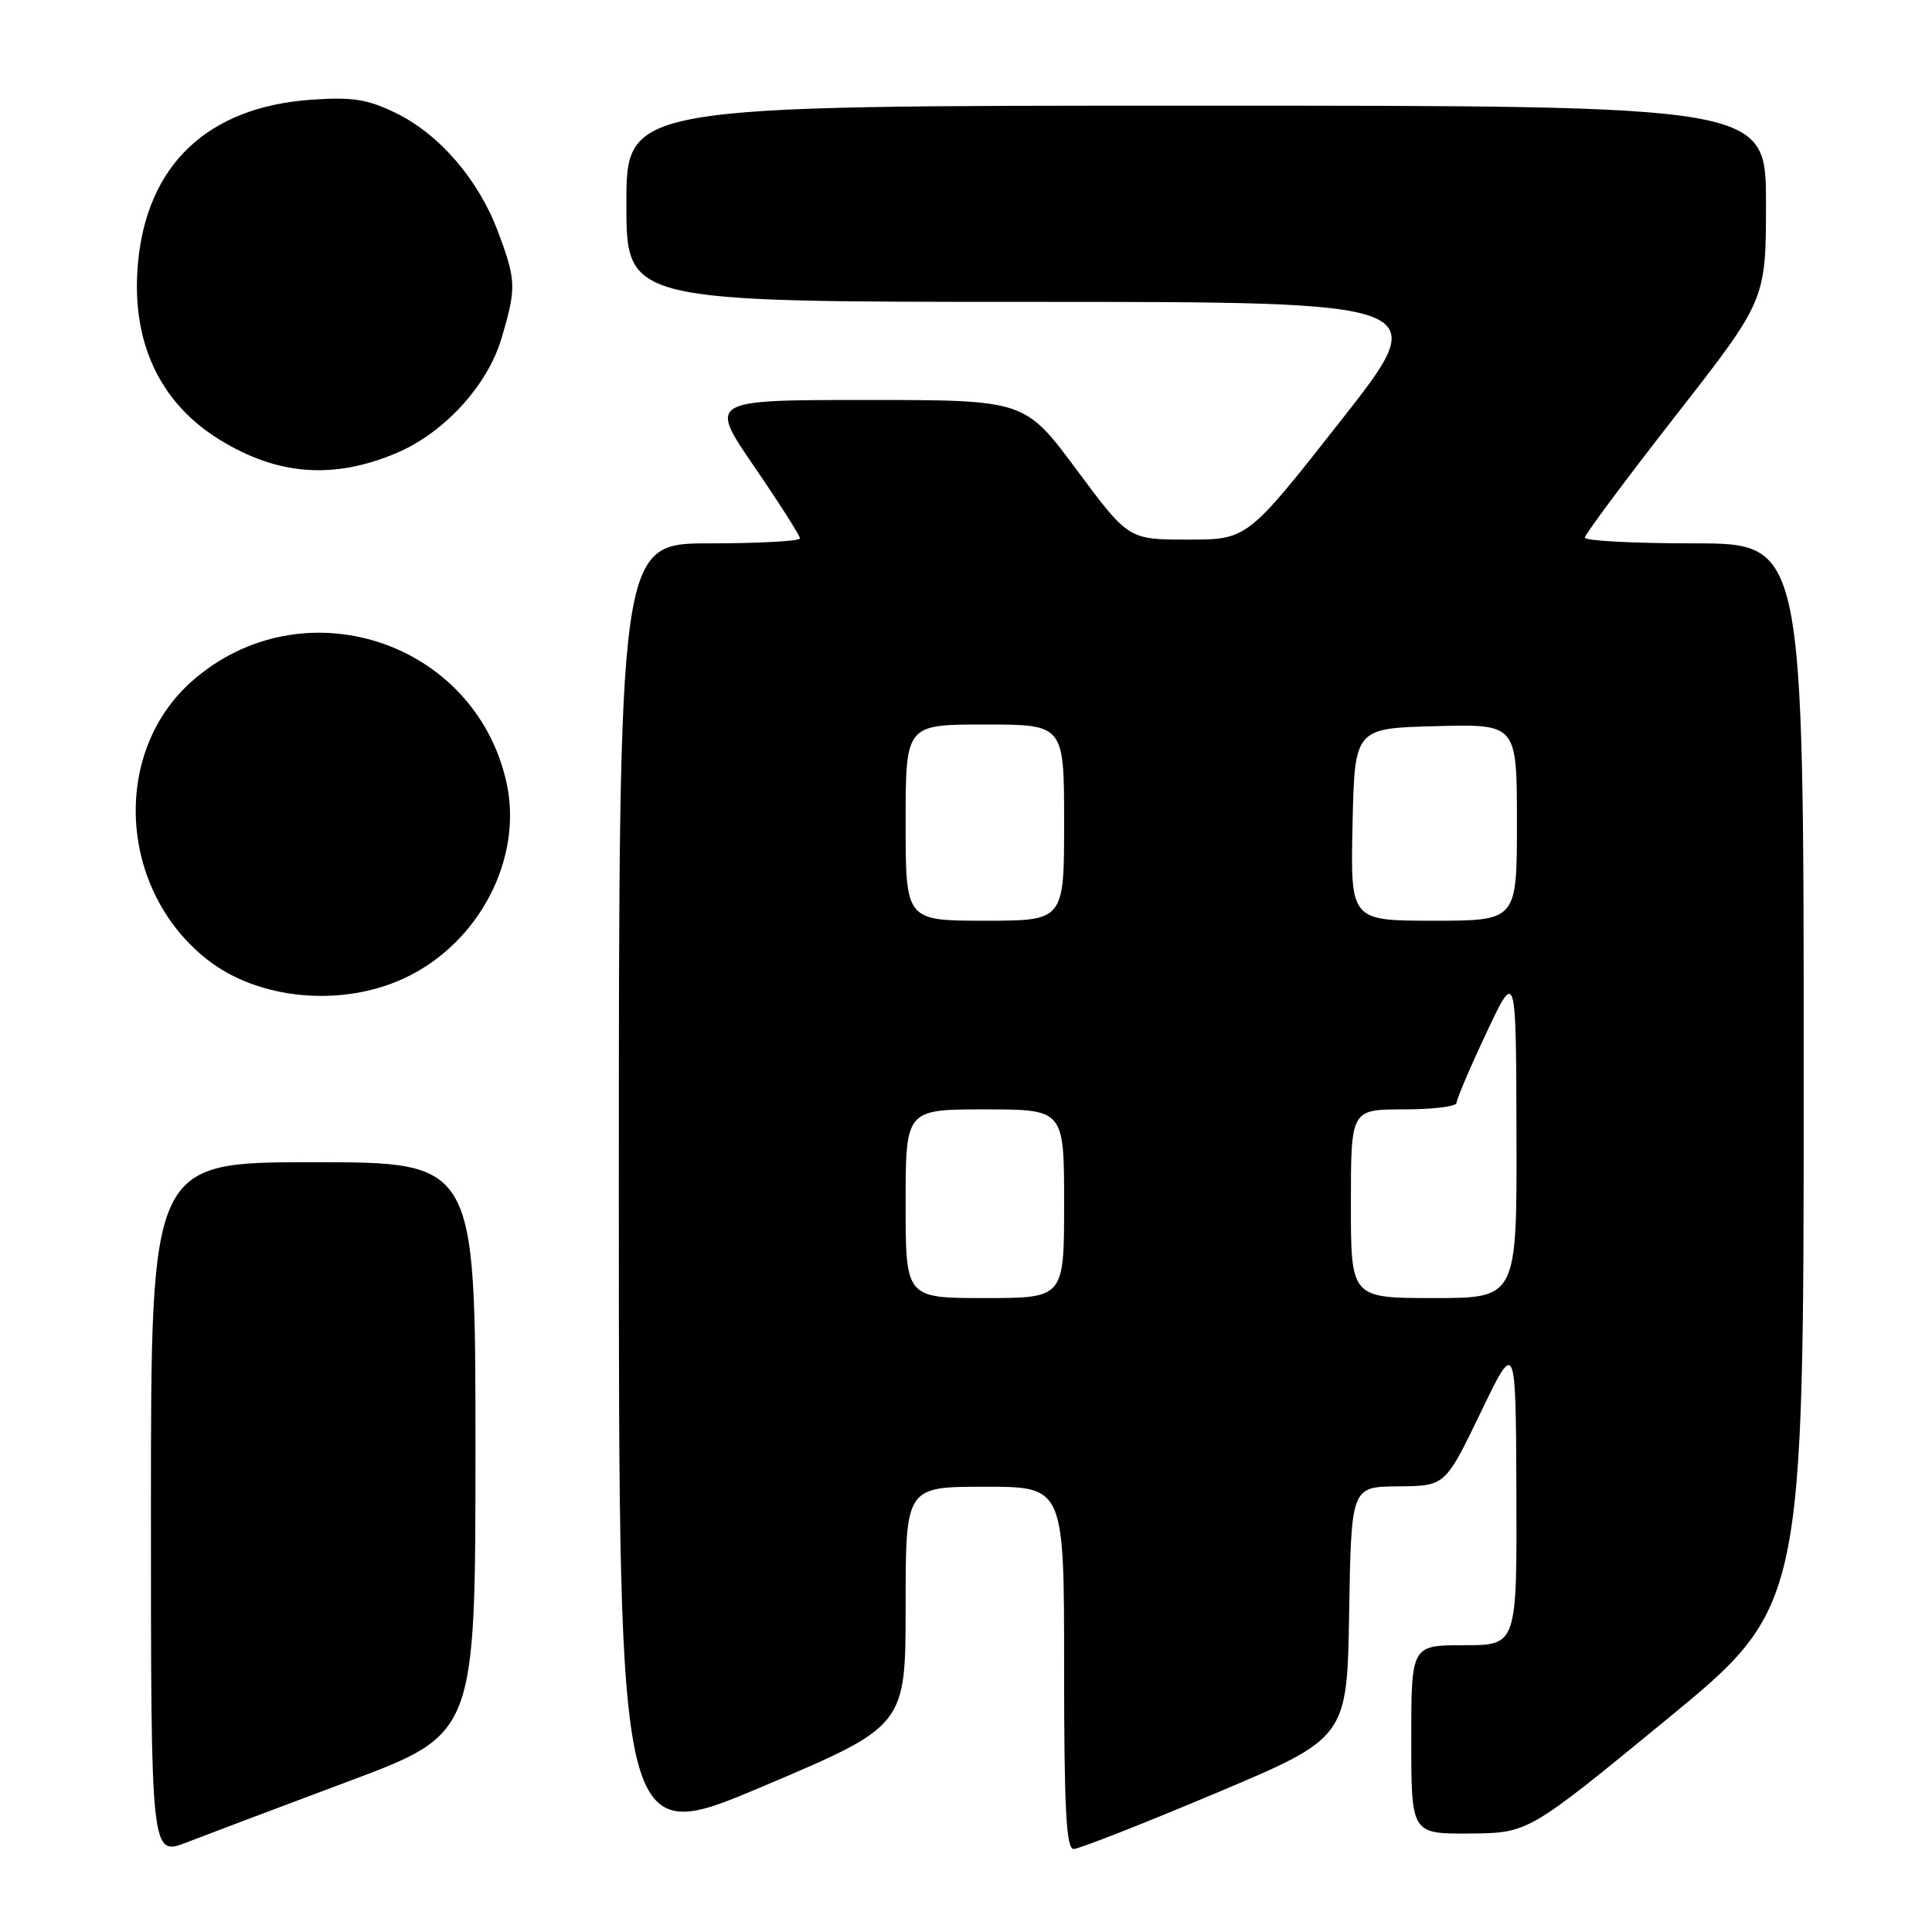 <?xml version="1.0" encoding="UTF-8" standalone="no"?>
<!DOCTYPE svg PUBLIC "-//W3C//DTD SVG 1.1//EN" "http://www.w3.org/Graphics/SVG/1.1/DTD/svg11.dtd" >
<svg xmlns="http://www.w3.org/2000/svg" xmlns:xlink="http://www.w3.org/1999/xlink" version="1.1" viewBox="0 0 256 256">
 <g >
 <path fill="currentColor"
d=" M 46.25 236.01 C 63.00 229.74 63.00 229.74 63.00 191.87 C 63.00 154.00 63.00 154.00 41.50 154.00 C 20.00 154.00 20.00 154.00 20.00 199.99 C 20.00 245.97 20.00 245.97 24.75 244.12 C 27.36 243.11 37.04 239.46 46.25 236.01 Z  M 120.00 212.85 C 120.00 197.00 120.00 197.00 130.50 197.00 C 141.00 197.00 141.00 197.00 141.00 221.00 C 141.00 239.66 141.28 245.00 142.26 245.00 C 142.96 245.00 151.39 241.69 161.01 237.64 C 178.50 230.28 178.50 230.28 178.77 213.64 C 179.05 197.00 179.05 197.00 185.27 196.95 C 191.50 196.90 191.50 196.90 196.18 187.20 C 200.85 177.50 200.85 177.50 200.93 197.75 C 201.00 218.00 201.00 218.00 194.00 218.00 C 187.00 218.00 187.00 218.00 187.00 230.50 C 187.00 243.00 187.00 243.00 194.75 242.95 C 202.50 242.89 202.50 242.89 220.75 227.91 C 239.00 212.93 239.00 212.93 239.00 142.46 C 239.00 72.00 239.00 72.00 224.50 72.00 C 216.53 72.00 210.00 71.66 210.00 71.24 C 210.00 70.83 215.40 63.58 222.00 55.12 C 234.00 39.76 234.00 39.76 234.00 26.88 C 234.00 14.00 234.00 14.00 158.50 14.00 C 83.00 14.00 83.00 14.00 83.00 27.00 C 83.00 40.00 83.00 40.00 136.52 40.00 C 190.04 40.00 190.04 40.00 177.66 55.75 C 165.28 71.50 165.28 71.50 157.41 71.50 C 149.53 71.50 149.53 71.50 142.66 62.25 C 135.79 53.00 135.79 53.00 114.84 53.00 C 93.89 53.00 93.89 53.00 99.95 61.84 C 103.28 66.70 106.00 70.98 106.00 71.34 C 106.00 71.70 100.60 72.00 94.00 72.00 C 82.00 72.00 82.00 72.00 82.00 158.39 C 82.00 244.78 82.00 244.78 101.00 236.74 C 120.00 228.70 120.00 228.70 120.00 212.85 Z  M 53.57 129.62 C 63.52 124.99 69.38 113.68 67.09 103.58 C 62.81 84.78 39.97 77.47 25.46 90.24 C 14.72 99.70 15.70 117.90 27.45 127.14 C 34.22 132.47 45.21 133.51 53.57 129.62 Z  M 52.65 59.98 C 58.90 57.30 64.61 51.05 66.44 44.87 C 68.44 38.16 68.41 37.16 65.99 30.71 C 63.41 23.80 58.20 17.76 52.42 14.96 C 48.65 13.13 46.66 12.83 41.17 13.22 C 27.51 14.20 19.45 21.84 18.28 34.91 C 17.35 45.21 21.10 53.31 29.06 58.24 C 36.80 63.02 44.25 63.57 52.65 59.98 Z  M 120.00 159.50 C 120.00 147.00 120.00 147.00 130.50 147.00 C 141.00 147.00 141.00 147.00 141.00 159.50 C 141.00 172.00 141.00 172.00 130.50 172.00 C 120.00 172.00 120.00 172.00 120.00 159.50 Z  M 179.00 159.50 C 179.00 147.00 179.00 147.00 186.00 147.00 C 189.85 147.00 193.00 146.61 193.00 146.14 C 193.00 145.67 194.77 141.51 196.94 136.89 C 200.89 128.50 200.89 128.50 200.94 150.25 C 201.00 172.00 201.00 172.00 190.00 172.00 C 179.00 172.00 179.00 172.00 179.00 159.50 Z  M 120.00 109.00 C 120.00 96.00 120.00 96.00 130.50 96.00 C 141.00 96.00 141.00 96.00 141.00 109.00 C 141.00 122.00 141.00 122.00 130.50 122.00 C 120.00 122.00 120.00 122.00 120.00 109.00 Z  M 179.22 109.25 C 179.50 96.50 179.50 96.50 190.25 96.22 C 201.00 95.93 201.00 95.93 201.00 108.97 C 201.00 122.00 201.00 122.00 189.97 122.00 C 178.94 122.00 178.94 122.00 179.22 109.25 Z "/>
</g>
</svg>